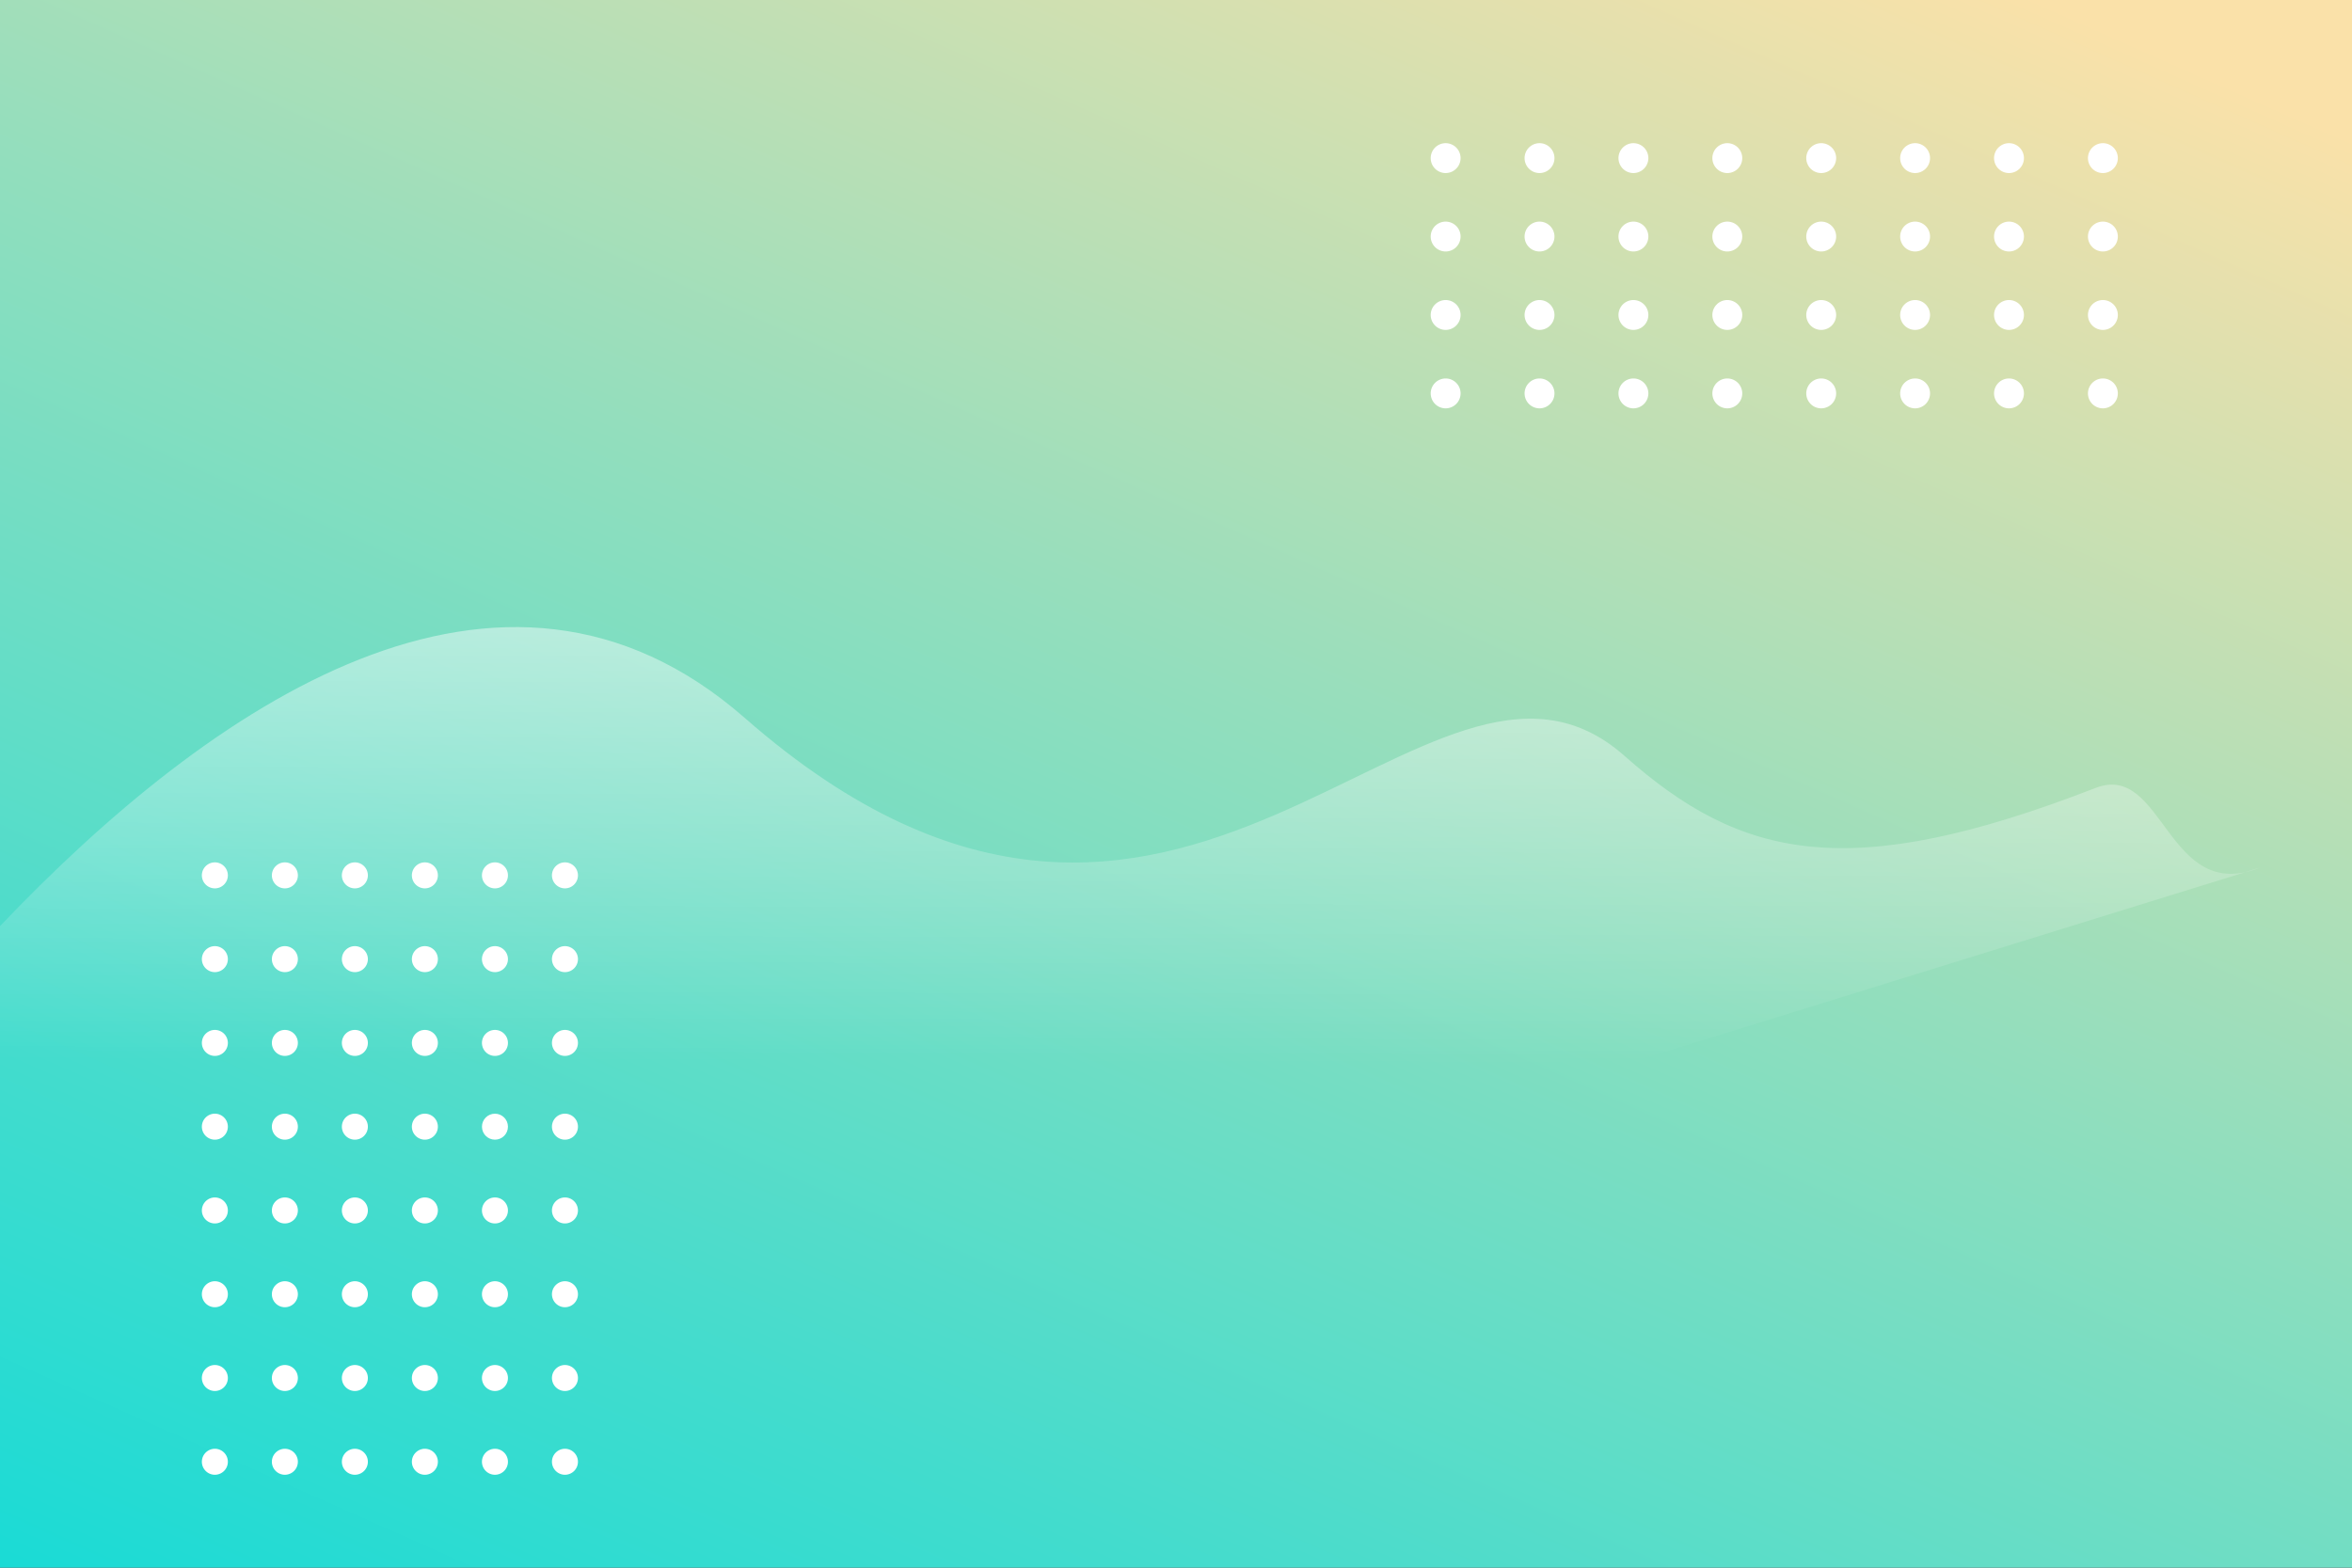 <svg xmlns="http://www.w3.org/2000/svg" xmlns:xlink="http://www.w3.org/1999/xlink" width="750" height="500" viewBox="0 0 750 500"><rect x="0" y="0" width="750" height="500" fill="#333333" stroke="none"/><defs><linearGradient id="a" x1="-0.001" y1="1.251" x2="0.841" y2="-0.011" gradientUnits="objectBoundingBox"><stop offset="0" stop-color="#00dbdb"/><stop offset="0.107" stop-color="#12dbd7"/><stop offset="0.323" stop-color="#43dccd"/><stop offset="0.63" stop-color="#92debd"/><stop offset="1" stop-color="#fae1a9"/></linearGradient><linearGradient id="b" x1="0.499" y1="0.525" x2="0.503" y2="-0.129" gradientUnits="objectBoundingBox"><stop offset="0" stop-color="#fff" stop-opacity="0"/><stop offset="1" stop-color="#fff"/></linearGradient></defs><g transform="translate(-554.016)"><rect width="750" height="500" transform="translate(554.016)" fill="url(#a)"/><path d="M554.018,500V295.378c66.82-70.186,159.659-134.588,237.539-66.354,139.5,122.2,217.49-43.753,280.49,12.07,37.063,32.839,71.2,40.892,150.2,10.214,21.855-8.486,22.685,37.335,52.456,25.4Z" opacity="0.73" fill="url(#b)"/><path d="M622.533,283.333a4.143,4.143,0,1,1,4.143-4.143A4.148,4.148,0,0,1,622.533,283.333Z" fill="#fff"/><path d="M622.533,310.052a4.143,4.143,0,1,1,4.143-4.144A4.149,4.149,0,0,1,622.533,310.052Z" fill="#fff"/><path d="M622.533,336.771a4.143,4.143,0,1,1,4.143-4.144A4.149,4.149,0,0,1,622.533,336.771Z" fill="#fff"/><path d="M622.533,363.489a4.144,4.144,0,1,1,4.143-4.143A4.148,4.148,0,0,1,622.533,363.489Z" fill="#fff"/><path d="M622.533,390.208a4.144,4.144,0,1,1,4.143-4.143A4.148,4.148,0,0,1,622.533,390.208Z" fill="#fff"/><path d="M622.533,416.926a4.143,4.143,0,1,1,4.143-4.143A4.149,4.149,0,0,1,622.533,416.926Z" fill="#fff"/><path d="M622.533,443.645a4.143,4.143,0,1,1,4.143-4.144A4.149,4.149,0,0,1,622.533,443.645Z" fill="#fff"/><path d="M622.533,470.363a4.143,4.143,0,1,1,4.143-4.143A4.148,4.148,0,0,1,622.533,470.363Z" fill="#fff"/><path d="M644.855,283.333A4.143,4.143,0,1,1,649,279.19,4.147,4.147,0,0,1,644.855,283.333Z" fill="#fff"/><path d="M644.855,310.052A4.143,4.143,0,1,1,649,305.908,4.148,4.148,0,0,1,644.855,310.052Z" fill="#fff"/><path d="M644.855,336.771A4.143,4.143,0,1,1,649,332.627,4.148,4.148,0,0,1,644.855,336.771Z" fill="#fff"/><path d="M644.855,363.489A4.144,4.144,0,1,1,649,359.346,4.147,4.147,0,0,1,644.855,363.489Z" fill="#fff"/><path d="M644.855,390.208A4.144,4.144,0,1,1,649,386.065,4.147,4.147,0,0,1,644.855,390.208Z" fill="#fff"/><path d="M644.855,416.926A4.143,4.143,0,1,1,649,412.783,4.148,4.148,0,0,1,644.855,416.926Z" fill="#fff"/><path d="M644.855,443.645A4.143,4.143,0,1,1,649,439.5,4.148,4.148,0,0,1,644.855,443.645Z" fill="#fff"/><path d="M644.855,470.363A4.143,4.143,0,1,1,649,466.22,4.147,4.147,0,0,1,644.855,470.363Z" fill="#fff"/><path d="M667.177,283.333a4.143,4.143,0,1,1,4.144-4.143A4.147,4.147,0,0,1,667.177,283.333Z" fill="#fff"/><path d="M667.177,310.052a4.143,4.143,0,1,1,4.144-4.144A4.148,4.148,0,0,1,667.177,310.052Z" fill="#fff"/><path d="M667.177,336.771a4.143,4.143,0,1,1,4.144-4.144A4.148,4.148,0,0,1,667.177,336.771Z" fill="#fff"/><path d="M667.177,363.489a4.144,4.144,0,1,1,4.144-4.143A4.147,4.147,0,0,1,667.177,363.489Z" fill="#fff"/><path d="M667.177,390.208a4.144,4.144,0,1,1,4.144-4.143A4.147,4.147,0,0,1,667.177,390.208Z" fill="#fff"/><path d="M667.177,416.926a4.143,4.143,0,1,1,4.144-4.143A4.147,4.147,0,0,1,667.177,416.926Z" fill="#fff"/><path d="M667.177,443.645a4.143,4.143,0,1,1,4.144-4.144A4.148,4.148,0,0,1,667.177,443.645Z" fill="#fff"/><path d="M667.177,470.363a4.143,4.143,0,1,1,4.144-4.143A4.147,4.147,0,0,1,667.177,470.363Z" fill="#fff"/><path d="M689.5,283.333a4.143,4.143,0,1,1,4.143-4.143A4.147,4.147,0,0,1,689.5,283.333Z" fill="#fff"/><path d="M689.5,310.052a4.143,4.143,0,1,1,4.143-4.144A4.148,4.148,0,0,1,689.5,310.052Z" fill="#fff"/><path d="M689.5,336.771a4.143,4.143,0,1,1,4.143-4.144A4.148,4.148,0,0,1,689.5,336.771Z" fill="#fff"/><path d="M689.5,363.489a4.144,4.144,0,1,1,4.143-4.143A4.147,4.147,0,0,1,689.5,363.489Z" fill="#fff"/><path d="M689.5,390.208a4.144,4.144,0,1,1,4.143-4.143A4.147,4.147,0,0,1,689.5,390.208Z" fill="#fff"/><path d="M689.5,416.926a4.143,4.143,0,1,1,4.143-4.143A4.148,4.148,0,0,1,689.5,416.926Z" fill="#fff"/><path d="M689.5,443.645a4.143,4.143,0,1,1,4.143-4.144A4.148,4.148,0,0,1,689.5,443.645Z" fill="#fff"/><path d="M689.5,470.363a4.143,4.143,0,1,1,4.143-4.143A4.147,4.147,0,0,1,689.5,470.363Z" fill="#fff"/><path d="M711.844,283.333a4.143,4.143,0,1,1,4.144-4.143A4.147,4.147,0,0,1,711.844,283.333Z" fill="#fff"/><path d="M711.844,310.052a4.143,4.143,0,1,1,4.144-4.144A4.148,4.148,0,0,1,711.844,310.052Z" fill="#fff"/><path d="M711.844,336.771a4.143,4.143,0,1,1,4.144-4.144A4.148,4.148,0,0,1,711.844,336.771Z" fill="#fff"/><circle cx="4.144" cy="4.144" r="4.144" transform="translate(707.701 355.202)" fill="#fff"/><path d="M711.844,390.208a4.144,4.144,0,1,1,4.144-4.143A4.147,4.147,0,0,1,711.844,390.208Z" fill="#fff"/><path d="M711.844,416.926a4.143,4.143,0,1,1,4.144-4.143A4.148,4.148,0,0,1,711.844,416.926Z" fill="#fff"/><path d="M711.844,443.645a4.143,4.143,0,1,1,4.144-4.144A4.148,4.148,0,0,1,711.844,443.645Z" fill="#fff"/><path d="M711.844,470.363a4.143,4.143,0,1,1,4.144-4.143A4.147,4.147,0,0,1,711.844,470.363Z" fill="#fff"/><path d="M734.167,283.333a4.143,4.143,0,1,1,4.143-4.143A4.147,4.147,0,0,1,734.167,283.333Z" fill="#fff"/><path d="M734.167,310.052a4.143,4.143,0,1,1,4.143-4.144A4.148,4.148,0,0,1,734.167,310.052Z" fill="#fff"/><path d="M734.167,336.771a4.143,4.143,0,1,1,4.143-4.144A4.148,4.148,0,0,1,734.167,336.771Z" fill="#fff"/><path d="M734.167,363.489a4.144,4.144,0,1,1,4.143-4.143A4.147,4.147,0,0,1,734.167,363.489Z" fill="#fff"/><path d="M734.167,390.208a4.144,4.144,0,1,1,4.143-4.143A4.147,4.147,0,0,1,734.167,390.208Z" fill="#fff"/><path d="M734.167,416.926a4.143,4.143,0,1,1,4.143-4.143A4.148,4.148,0,0,1,734.167,416.926Z" fill="#fff"/><path d="M734.167,443.645a4.143,4.143,0,1,1,4.143-4.144A4.148,4.148,0,0,1,734.167,443.645Z" fill="#fff"/><path d="M734.167,470.363a4.143,4.143,0,1,1,4.143-4.143A4.147,4.147,0,0,1,734.167,470.363Z" fill="#fff"/><path d="M1015,130.238a4.764,4.764,0,1,1,4.764-4.764A4.769,4.769,0,0,1,1015,130.238Z" fill="#fff"/><path d="M1044.936,130.238a4.764,4.764,0,1,1,4.764-4.764A4.768,4.768,0,0,1,1044.936,130.238Z" fill="#fff"/><path d="M1074.878,130.238a4.764,4.764,0,1,1,4.764-4.764A4.769,4.769,0,0,1,1074.878,130.238Z" fill="#fff"/><path d="M1104.819,130.238a4.764,4.764,0,1,1,4.763-4.764A4.768,4.768,0,0,1,1104.819,130.238Z" fill="#fff"/><path d="M1134.76,130.238a4.764,4.764,0,1,1,4.763-4.764A4.769,4.769,0,0,1,1134.76,130.238Z" fill="#fff"/><path d="M1164.7,130.238a4.764,4.764,0,1,1,4.764-4.764A4.768,4.768,0,0,1,1164.7,130.238Z" fill="#fff"/><path d="M1194.642,130.238a4.764,4.764,0,1,1,4.763-4.764A4.769,4.769,0,0,1,1194.642,130.238Z" fill="#fff"/><path d="M1224.583,130.238a4.764,4.764,0,1,1,4.764-4.764A4.769,4.769,0,0,1,1224.583,130.238Z" fill="#fff"/><path d="M1015,105.223a4.764,4.764,0,1,1,4.764-4.763A4.769,4.769,0,0,1,1015,105.223Z" fill="#fff"/><path d="M1044.936,105.223a4.764,4.764,0,1,1,4.764-4.763A4.768,4.768,0,0,1,1044.936,105.223Z" fill="#fff"/><path d="M1074.878,105.223a4.764,4.764,0,1,1,4.764-4.763A4.769,4.769,0,0,1,1074.878,105.223Z" fill="#fff"/><path d="M1104.819,105.223a4.764,4.764,0,1,1,4.763-4.763A4.768,4.768,0,0,1,1104.819,105.223Z" fill="#fff"/><path d="M1134.76,105.223a4.764,4.764,0,1,1,4.763-4.763A4.769,4.769,0,0,1,1134.76,105.223Z" fill="#fff"/><path d="M1164.7,105.223a4.764,4.764,0,1,1,4.764-4.763A4.768,4.768,0,0,1,1164.7,105.223Z" fill="#fff"/><path d="M1194.642,105.223a4.764,4.764,0,1,1,4.763-4.763A4.769,4.769,0,0,1,1194.642,105.223Z" fill="#fff"/><path d="M1224.583,105.223a4.764,4.764,0,1,1,4.764-4.763A4.769,4.769,0,0,1,1224.583,105.223Z" fill="#fff"/><path d="M1015,80.208a4.764,4.764,0,1,1,4.764-4.763A4.768,4.768,0,0,1,1015,80.208Z" fill="#fff"/><path d="M1044.936,80.208a4.764,4.764,0,1,1,4.764-4.763A4.767,4.767,0,0,1,1044.936,80.208Z" fill="#fff"/><path d="M1074.878,80.208a4.764,4.764,0,1,1,4.764-4.763A4.768,4.768,0,0,1,1074.878,80.208Z" fill="#fff"/><path d="M1104.819,80.208a4.764,4.764,0,1,1,4.763-4.763A4.768,4.768,0,0,1,1104.819,80.208Z" fill="#fff"/><path d="M1134.76,80.208a4.764,4.764,0,1,1,4.763-4.763A4.768,4.768,0,0,1,1134.76,80.208Z" fill="#fff"/><path d="M1164.7,80.208a4.764,4.764,0,1,1,4.764-4.763A4.768,4.768,0,0,1,1164.7,80.208Z" fill="#fff"/><path d="M1194.642,80.208a4.764,4.764,0,1,1,4.763-4.763A4.768,4.768,0,0,1,1194.642,80.208Z" fill="#fff"/><path d="M1224.583,80.208a4.764,4.764,0,1,1,4.764-4.763A4.768,4.768,0,0,1,1224.583,80.208Z" fill="#fff"/><path d="M1015,55.194a4.764,4.764,0,1,1,4.764-4.764A4.769,4.769,0,0,1,1015,55.194Z" fill="#fff"/><path d="M1044.936,55.194a4.764,4.764,0,1,1,4.764-4.764A4.768,4.768,0,0,1,1044.936,55.194Z" fill="#fff"/><path d="M1074.878,55.194a4.764,4.764,0,1,1,4.764-4.764A4.769,4.769,0,0,1,1074.878,55.194Z" fill="#fff"/><path d="M1104.819,55.194a4.764,4.764,0,1,1,4.763-4.764A4.768,4.768,0,0,1,1104.819,55.194Z" fill="#fff"/><path d="M1134.76,55.194a4.764,4.764,0,1,1,4.763-4.764A4.769,4.769,0,0,1,1134.76,55.194Z" fill="#fff"/><path d="M1164.7,55.194a4.764,4.764,0,1,1,4.764-4.764A4.768,4.768,0,0,1,1164.7,55.194Z" fill="#fff"/><path d="M1194.642,55.194a4.764,4.764,0,1,1,4.763-4.764A4.769,4.769,0,0,1,1194.642,55.194Z" fill="#fff"/><path d="M1224.583,55.194a4.764,4.764,0,1,1,4.764-4.764A4.769,4.769,0,0,1,1224.583,55.194Z" fill="#fff"/></g></svg>